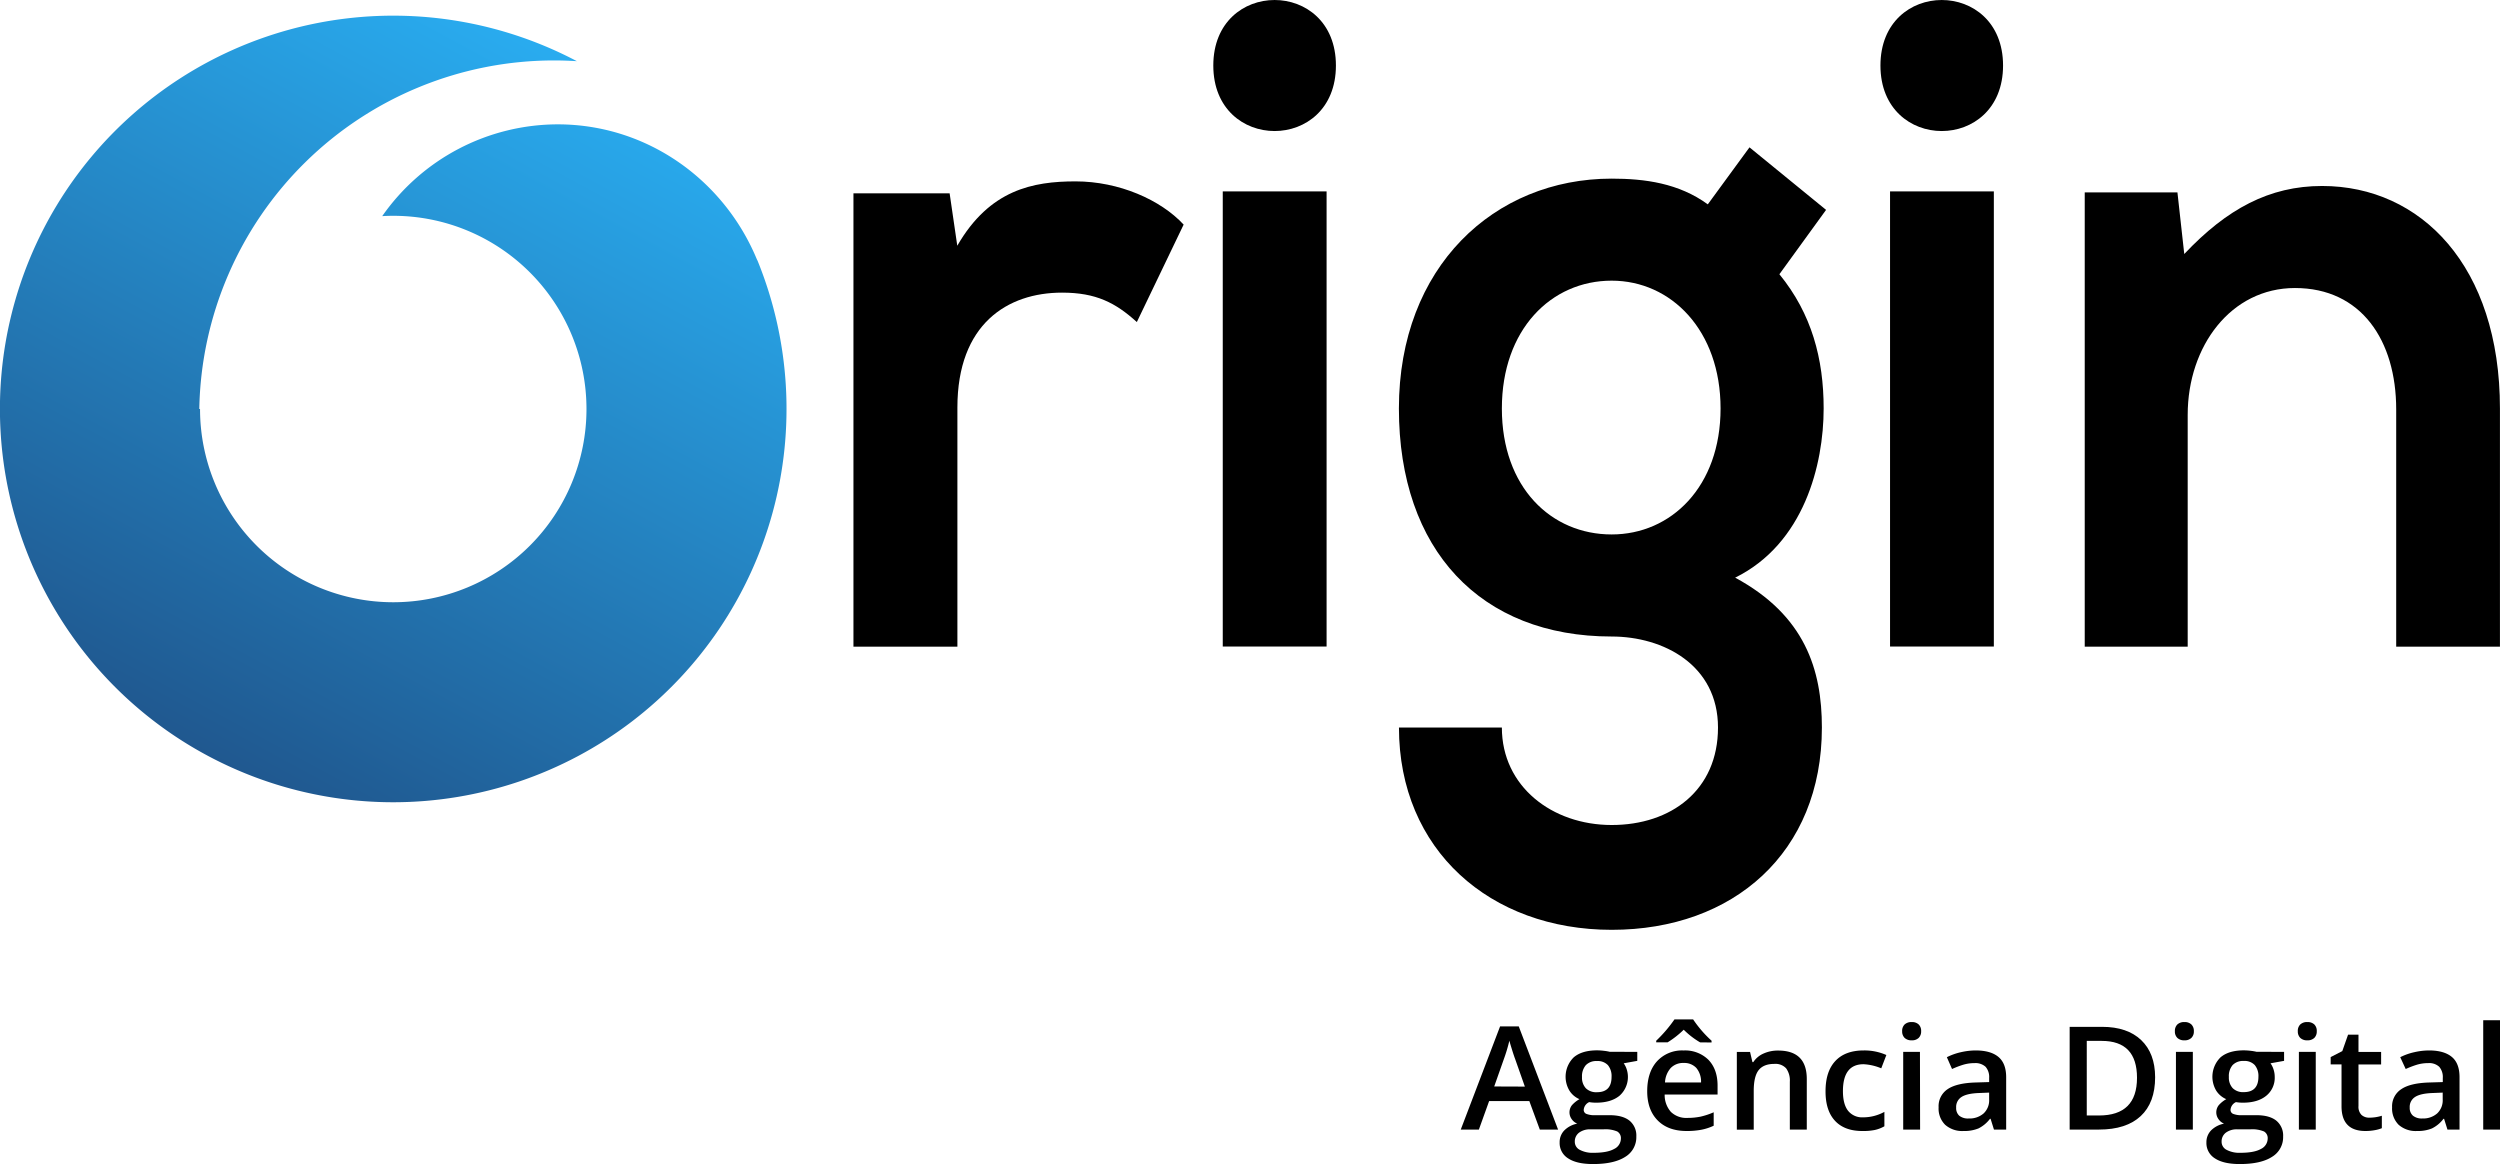 <svg xmlns="http://www.w3.org/2000/svg" xmlns:xlink="http://www.w3.org/1999/xlink" viewBox="0 0 835.96 389.29"><defs><style>.cls-1{fill-rule:evenodd;fill:url(#linear-gradient);}</style><linearGradient id="linear-gradient" x1="207.96" y1="-3.9" x2="34.19" y2="315.79" gradientUnits="userSpaceOnUse"><stop offset="0" stop-color="#2bb9ff"/><stop offset="0" stop-color="#2ab5fa"/><stop offset="1" stop-color="#1d4175"/></linearGradient></defs><title>logo-origin_2</title><g id="Camada_2" data-name="Camada 2"><g id="Camada_1-2" data-name="Camada 1"><path d="M317.54,64.65l2.56,17.52c10.81-18.76,25.32-21.52,39.55-21.52,14.51,0,28.45,6.15,36.14,14.45l-15.65,32.59c-7.12-6.46-13.66-9.84-25-9.84-18.22,0-35,10.46-35,38.43v79.95H285.38V64.65Z"/><path d="M446.71,21.91c0,29.21-41,29.21-41,0S446.71-7.3,446.71,21.91ZM408.87,64v152.2h34.72V64Z"/><path d="M585,49.27l25.61,20.91L595,91.7c10.81,13.22,14.8,28.29,14.8,44.89,0,18.76-6.55,45.2-29.59,56.57,23.33,12.61,29,30.75,29,50.12,0,41.82-29.59,67.64-70.28,67.64s-71.14-26.75-71.14-67.64H502.2c0,19.68,16.79,32.59,36.71,32.59s35.56-11.68,35.56-32.59-18.21-30.44-35.56-30.44c-43.82,0-71.14-28.9-71.14-76.25s31.87-76.86,71.14-76.86c11.09,0,22.47,1.53,32.15,8.6Zm-82.8,87.32c0,26.44,16.5,42.12,36.71,42.12,19.91,0,36.42-16,36.42-42.12s-16.51-42.74-36.42-42.74C518.7,93.85,502.2,110.15,502.2,136.59Z"/><path d="M669.79,21.91c0,29.21-41,29.21-41,0S669.79-7.3,669.79,21.91ZM632,64v152.2h34.71V64Z"/><path d="M801.25,216.23V136.9c0-23.06-11.67-40.59-33.86-40.59-21.34,0-35.86,19.37-35.86,42.43v77.49H697.1V64.34h31l2.28,20.6c14.22-15.07,28.45-22.75,46.09-22.75,33,0,59.47,26.74,59.47,74.4v79.64Z"/><path d="M514.89,377.72l-3.51-9.54H497.94l-3.43,9.54h-6.06l13.15-34.5h6.25L521,377.72Zm-5-14.38-3.3-9.36c-.24-.63-.57-1.61-1-3s-.72-2.33-.88-3a53.71,53.71,0,0,1-1.9,6.32l-3.17,9Z"/><path d="M547.48,351.73v3l-4.54.82a7,7,0,0,1,1,2,8.37,8.37,0,0,1-2.42,8.86c-1.9,1.54-4.5,2.31-7.82,2.31a13.28,13.28,0,0,1-2.3-.19,3.1,3.1,0,0,0-1.83,2.58,1.42,1.42,0,0,0,.85,1.34,7.51,7.51,0,0,0,3.14.45h4.64q4.39,0,6.68,1.83a6.41,6.41,0,0,1,2.28,5.29,7.65,7.65,0,0,1-3.72,6.82q-3.74,2.4-10.77,2.4c-3.62,0-6.39-.63-8.29-1.89a6,6,0,0,1-2.86-5.35,5.58,5.58,0,0,1,1.55-4,8.32,8.32,0,0,1,4.34-2.27,4.25,4.25,0,0,1-1.87-1.52,3.87,3.87,0,0,1,.11-4.67,9.86,9.86,0,0,1,2.5-2,7.32,7.32,0,0,1-3.35-2.84,9.07,9.07,0,0,1,1.44-11.15q2.73-2.32,7.78-2.33a19.63,19.63,0,0,1,2.36.16,14.82,14.82,0,0,1,1.87.32Zm-20.89,30a3,3,0,0,0,1.65,2.75,9.14,9.14,0,0,0,4.63,1c3.07,0,5.37-.43,6.87-1.29a3.88,3.88,0,0,0,2.26-3.44,2.56,2.56,0,0,0-1.24-2.41,10.25,10.25,0,0,0-4.6-.71h-4.28a6.15,6.15,0,0,0-3.86,1.11A3.64,3.64,0,0,0,526.59,381.76ZM529,360.14a5.15,5.15,0,0,0,1.29,3.76,4.93,4.93,0,0,0,3.69,1.32q4.9,0,4.9-5.13a5.72,5.72,0,0,0-1.21-3.91A4.66,4.66,0,0,0,534,354.8a4.83,4.83,0,0,0-3.72,1.37A5.65,5.65,0,0,0,529,360.14Z"/><path d="M564,378.19q-6.21,0-9.7-3.54t-3.5-9.74q0-6.37,3.25-10a11.32,11.32,0,0,1,8.92-3.65,11.1,11.1,0,0,1,8.31,3.13c2,2.09,3.05,4.95,3.05,8.6v3H556.64a8.46,8.46,0,0,0,2.09,5.82,7.39,7.39,0,0,0,5.55,2,21.64,21.64,0,0,0,4.39-.43,24.43,24.43,0,0,0,4.36-1.45v4.49a17.44,17.44,0,0,1-4.18,1.36A25.89,25.89,0,0,1,564,378.19Zm4.49-29.64a26.8,26.8,0,0,1-5.48-4.23,30.51,30.51,0,0,1-5.4,4.23h-3.8V348a46.08,46.08,0,0,0,6.1-7.12h6.25a38.87,38.87,0,0,0,6.16,7.12v.59ZM563,355.44a5.72,5.72,0,0,0-4.32,1.67,7.8,7.8,0,0,0-1.93,4.86H568.8a7.09,7.09,0,0,0-1.58-4.87A5.48,5.48,0,0,0,563,355.44Z"/><path d="M604.16,377.72h-5.67v-16a6.91,6.91,0,0,0-1.24-4.49,4.84,4.84,0,0,0-3.93-1.48q-3.59,0-5.24,2.07t-1.66,6.93v13h-5.65v-26h4.42l.8,3.4h.29a7.78,7.78,0,0,1,3.41-2.86,11.55,11.55,0,0,1,4.9-1q9.57,0,9.57,9.52Z"/><path d="M622.74,378.19q-6,0-9.17-3.44t-3.14-9.89q0-6.56,3.28-10.08t9.49-3.53a18.12,18.12,0,0,1,7.57,1.53l-1.71,4.45a17.46,17.46,0,0,0-5.91-1.37q-6.9,0-6.9,9,0,4.37,1.72,6.57a6,6,0,0,0,5,2.19,14.71,14.71,0,0,0,7.14-1.83v4.82a11.32,11.32,0,0,1-3.23,1.24A19.25,19.25,0,0,1,622.74,378.19Z"/><path d="M636.05,344.84a3,3,0,0,1,.83-2.28,3.31,3.31,0,0,1,2.37-.8,3.2,3.2,0,0,1,2.32.8,3,3,0,0,1,.83,2.28,3,3,0,0,1-.83,2.22,3.17,3.17,0,0,1-2.32.81,3.28,3.28,0,0,1-2.37-.81A3,3,0,0,1,636.05,344.84Zm6,32.88h-5.65v-26H642Z"/><path d="M666.75,377.72l-1.13-3.62h-.19a11,11,0,0,1-3.87,3.23,12.54,12.54,0,0,1-5,.86,8.59,8.59,0,0,1-6.12-2.07,7.63,7.63,0,0,1-2.2-5.85,6.82,6.82,0,0,1,3-6.06c2-1.37,5.14-2.11,9.3-2.24l4.6-.14v-1.38a5.19,5.19,0,0,0-1.19-3.73,5,5,0,0,0-3.69-1.23,13.05,13.05,0,0,0-3.92.58,32.49,32.49,0,0,0-3.61,1.39L651,353.51a20.06,20.06,0,0,1,4.73-1.68,22.54,22.54,0,0,1,4.86-.58c3.38,0,5.93.73,7.65,2.17s2.59,3.7,2.59,6.79v17.51ZM658.34,374a7.11,7.11,0,0,0,4.94-1.68,6,6,0,0,0,1.86-4.71v-2.26l-3.41.14c-2.66.1-4.6.53-5.81,1.31a3.92,3.92,0,0,0-1.81,3.56,3.45,3.45,0,0,0,1,2.69A4.66,4.66,0,0,0,658.34,374Z"/><path d="M720.64,360.21q0,8.51-4.83,13t-13.92,4.5h-9.83V343.36h10.86q8.4,0,13.05,4.42T720.64,360.21Zm-6.06.19q0-12.34-11.8-12.34h-5V373h4.09Q714.58,373,714.58,360.4Z"/><path d="M727.25,344.84a3,3,0,0,1,.83-2.28,3.27,3.27,0,0,1,2.36-.8,3.2,3.2,0,0,1,2.32.8,3,3,0,0,1,.83,2.28,2.93,2.93,0,0,1-.83,2.22,3.17,3.17,0,0,1-2.32.81,3.23,3.23,0,0,1-2.36-.81A2.93,2.93,0,0,1,727.25,344.84Zm6,32.88h-5.65v-26h5.65Z"/><path d="M763.76,351.73v3l-4.54.82a7.22,7.22,0,0,1,1,2,7.91,7.91,0,0,1,.41,2.54,7.7,7.7,0,0,1-2.84,6.32q-2.84,2.31-7.81,2.31a13.49,13.49,0,0,1-2.31-.19,3.09,3.09,0,0,0-1.82,2.58,1.42,1.42,0,0,0,.85,1.34,7.48,7.48,0,0,0,3.14.45h4.63c2.94,0,5.16.61,6.69,1.83a6.41,6.41,0,0,1,2.28,5.29,7.64,7.64,0,0,1-3.73,6.82q-3.72,2.4-10.76,2.4c-3.63,0-6.39-.63-8.3-1.89a6,6,0,0,1-2.86-5.35,5.63,5.63,0,0,1,1.55-4,8.36,8.36,0,0,1,4.34-2.27,4.28,4.28,0,0,1-1.86-1.52,3.87,3.87,0,0,1,.11-4.67,9.68,9.68,0,0,1,2.5-2,7.39,7.39,0,0,1-3.36-2.84,9.1,9.1,0,0,1,1.45-11.15q2.73-2.32,7.77-2.33a19.79,19.79,0,0,1,2.37.16,14.59,14.59,0,0,1,1.86.32Zm-20.89,30a3,3,0,0,0,1.65,2.75,9.13,9.13,0,0,0,4.62,1q4.62,0,6.88-1.29a3.9,3.9,0,0,0,2.26-3.44,2.56,2.56,0,0,0-1.24-2.41,10.28,10.28,0,0,0-4.6-.71h-4.28a6.13,6.13,0,0,0-3.86,1.11A3.64,3.64,0,0,0,742.87,381.76Zm2.43-21.62a5.15,5.15,0,0,0,1.29,3.76,4.89,4.89,0,0,0,3.68,1.32q4.9,0,4.91-5.13a5.72,5.72,0,0,0-1.22-3.91,4.66,4.66,0,0,0-3.69-1.38,4.81,4.81,0,0,0-3.71,1.37A5.65,5.65,0,0,0,745.3,360.14Z"/><path d="M768.35,344.84a3,3,0,0,1,.83-2.28,3.28,3.28,0,0,1,2.37-.8,3.24,3.24,0,0,1,2.32.8,3,3,0,0,1,.82,2.28,3,3,0,0,1-.82,2.22,3.2,3.2,0,0,1-2.32.81,3.24,3.24,0,0,1-2.37-.81A3,3,0,0,1,768.35,344.84Zm6,32.88h-5.64v-26h5.64Z"/><path d="M792.31,373.73a14.17,14.17,0,0,0,4.14-.64v4.16a11.43,11.43,0,0,1-2.42.67,17,17,0,0,1-3.06.27q-8,0-8-8.27v-14h-3.63v-2.45l3.89-2,1.93-5.5h3.48v5.79h7.57v4.18h-7.57v13.91a3.84,3.84,0,0,0,1,2.95A3.76,3.76,0,0,0,792.31,373.73Z"/><path d="M818.39,377.72l-1.13-3.62h-.19a10.8,10.8,0,0,1-3.87,3.23,12.51,12.51,0,0,1-5,.86,8.59,8.59,0,0,1-6.12-2.07,7.67,7.67,0,0,1-2.2-5.85,6.81,6.81,0,0,1,3.06-6.06c2-1.37,5.13-2.11,9.3-2.24l4.59-.14v-1.38a5.19,5.19,0,0,0-1.19-3.73,4.92,4.92,0,0,0-3.69-1.23,13.1,13.1,0,0,0-3.92.58,31.59,31.59,0,0,0-3.6,1.39l-1.83-3.95a20,20,0,0,1,4.74-1.68,22.46,22.46,0,0,1,4.85-.58c3.38,0,5.93.73,7.66,2.17s2.58,3.7,2.58,6.79v17.51ZM810,374a7.1,7.1,0,0,0,4.94-1.68,6,6,0,0,0,1.86-4.71v-2.26l-3.41.14c-2.66.1-4.6.53-5.81,1.31a3.92,3.92,0,0,0-1.81,3.56,3.42,3.42,0,0,0,1.06,2.69A4.62,4.62,0,0,0,810,374Z"/><path d="M836,377.72h-5.65V341.15H836Z"/><path class="cls-1" d="M131.5,268.26A131.55,131.55,0,0,0,253.32,87.18c-.08-.16-.17-.31-.24-.47-11-26.53-36.68-45.13-66.62-45.13a71.74,71.74,0,0,0-58.65,30.69c1.22-.07,2.45-.11,3.69-.11a64.61,64.61,0,1,1-64.61,64.61h-.25A118.66,118.66,0,0,1,185.27,20.21c2.56,0,5.1.09,7.63.25a131.51,131.51,0,1,0-61.4,247.8Z"/></g></g></svg>